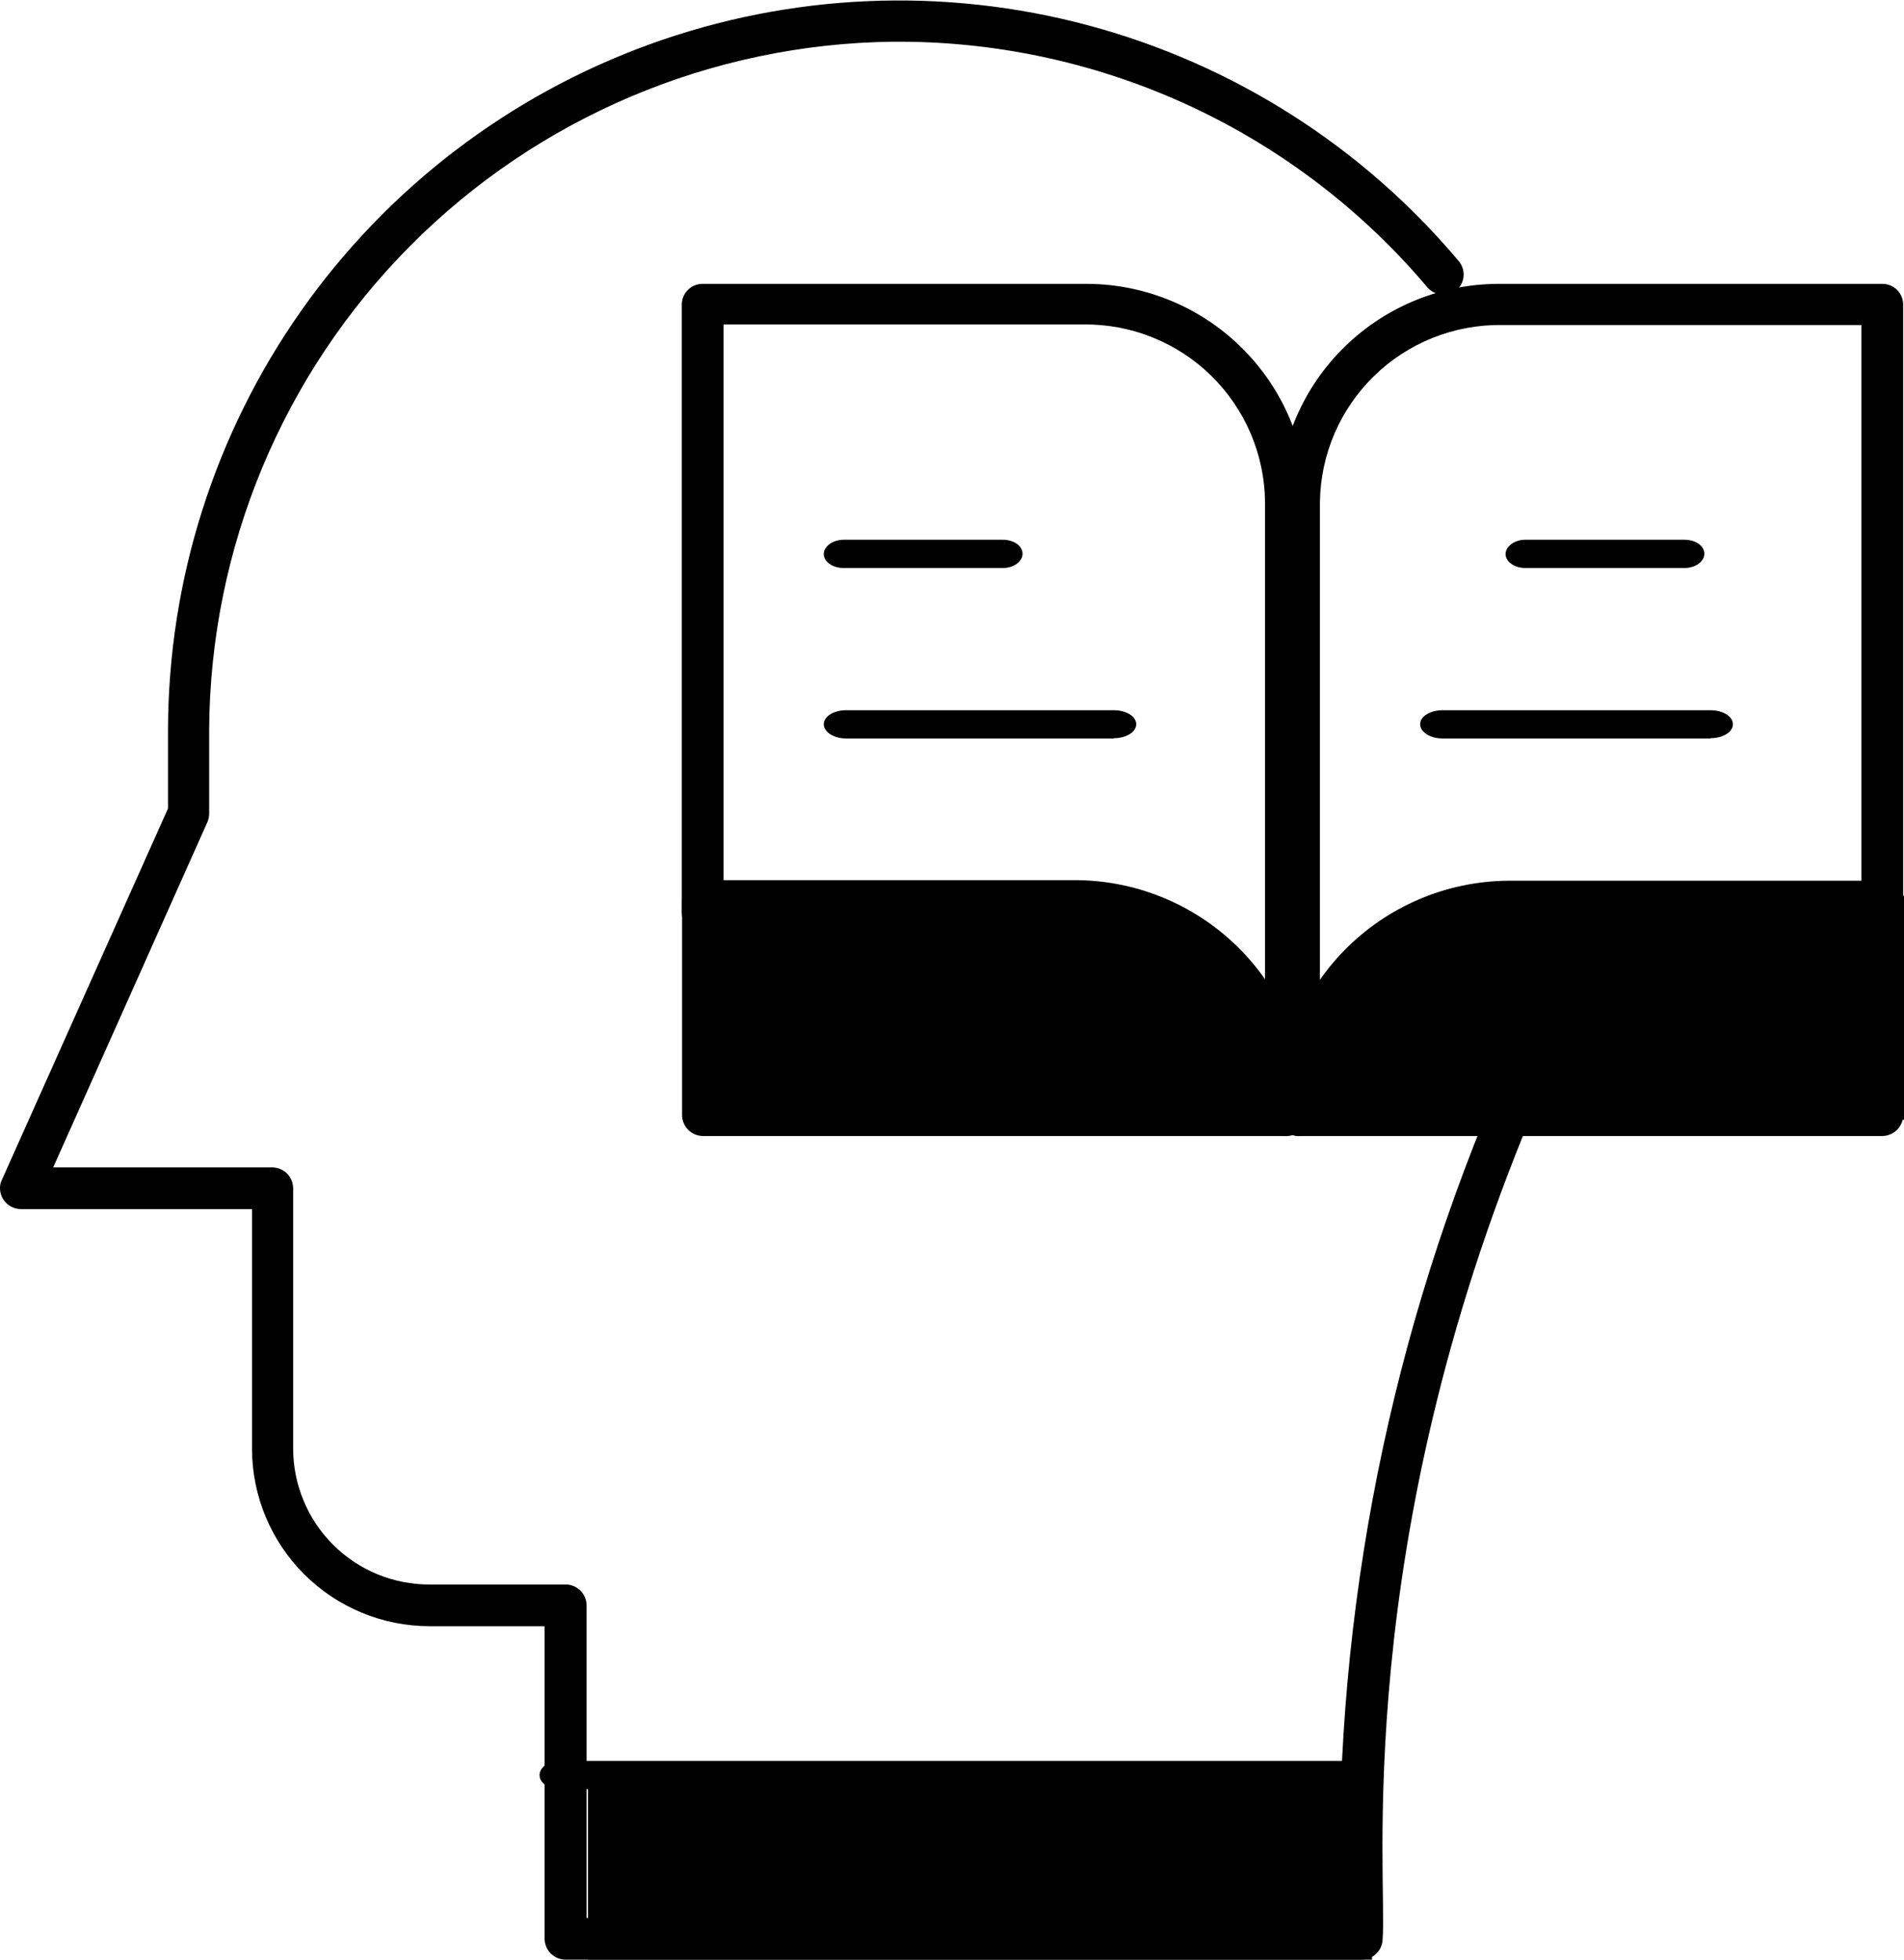<svg width="68" height="70" viewBox="0 0 68 70" fill="none" xmlns="http://www.w3.org/2000/svg">
<g clip-path="url(#clip0_9_722)">
<path fill-rule="evenodd" clip-rule="evenodd" d="M21 63H49V70H21V63Z" fill="black"/>
<path fill-rule="evenodd" clip-rule="evenodd" d="M25 32H38.75C41.728 32.684 44.337 34.47 46.05 37C47.873 34.372 50.663 32.574 53.81 32H68V40H25V32Z" fill="black"/>
<path fill-rule="evenodd" clip-rule="evenodd" d="M48 63.91H20C19.6 63.91 19.27 63.69 19.27 63.41C19.27 63.13 19.59 62.9 20 62.9H48C48.4 62.9 48.74 63.13 48.74 63.4C48.74 63.67 48.37 63.91 48 63.91Z" fill="black"/>
<path fill-rule="evenodd" clip-rule="evenodd" d="M48.63 70H20.2C20.003 70 19.814 69.922 19.673 69.784C19.533 69.645 19.453 69.457 19.45 69.26V58.09H15.34C13.661 58.087 12.052 57.42 10.863 56.234C9.675 55.047 9.005 53.439 9 51.76V43.19H0.75C0.553 43.19 0.364 43.112 0.223 42.974C0.083 42.835 0.003 42.647 2.18172e-05 42.45C-0.003 42.343 0.021 42.236 0.07 42.14L6 28.88V26.06C6.014 20.709 7.671 15.491 10.748 11.113C13.825 6.735 18.173 3.408 23.203 1.583C28.233 -0.242 33.703 -0.478 38.871 0.907C44.04 2.293 48.658 5.233 52.1 9.33C52.163 9.405 52.211 9.492 52.24 9.586C52.269 9.68 52.279 9.778 52.27 9.876C52.261 9.974 52.232 10.069 52.186 10.155C52.139 10.242 52.076 10.318 52 10.38C51.85 10.487 51.667 10.537 51.483 10.52C51.3 10.504 51.128 10.422 51 10.29C48.691 7.546 45.813 5.337 42.565 3.817C39.316 2.298 35.776 1.503 32.19 1.49H31.89C25.411 1.566 19.221 4.184 14.654 8.779C10.086 13.375 7.506 19.581 7.47 26.06V29.06C7.47 29.163 7.45 29.265 7.41 29.36L1.9 41.7H9.73C9.927 41.703 10.115 41.783 10.254 41.923C10.392 42.064 10.47 42.253 10.47 42.45V51.75C10.471 52.388 10.598 53.02 10.844 53.609C11.089 54.198 11.448 54.733 11.901 55.184C12.353 55.634 12.889 55.991 13.479 56.234C14.07 56.477 14.702 56.601 15.34 56.6H20.2C20.397 56.6 20.587 56.678 20.727 56.816C20.867 56.955 20.947 57.143 20.95 57.34V68.51H47.88C47.563 58.454 49.426 48.448 53.34 39.18C53.416 38.996 53.561 38.849 53.745 38.772C53.929 38.695 54.136 38.694 54.32 38.77C54.504 38.846 54.651 38.991 54.728 39.175C54.805 39.359 54.806 39.566 54.73 39.75C48.23 55.28 49.55 67.17 49.38 69.25C49.38 69.449 49.301 69.64 49.16 69.78C49.02 69.921 48.829 70 48.63 70Z" fill="black"/>
<path fill-rule="evenodd" clip-rule="evenodd" d="M45.92 40.58H25.1C25.001 40.579 24.904 40.558 24.814 40.519C24.723 40.48 24.641 40.424 24.573 40.353C24.504 40.283 24.45 40.199 24.413 40.108C24.377 40.016 24.359 39.919 24.36 39.82V32.2C24.36 31.998 24.439 31.804 24.58 31.66C24.647 31.59 24.728 31.534 24.817 31.496C24.907 31.458 25.003 31.439 25.1 31.44H38.5C40.693 31.472 42.783 32.37 44.316 33.938C45.849 35.506 46.699 37.617 46.68 39.81C46.68 40.01 46.601 40.202 46.461 40.344C46.321 40.486 46.13 40.568 45.93 40.57L45.92 40.58ZM25.84 39.06H45.14C44.97 37.407 44.197 35.875 42.968 34.757C41.739 33.639 40.141 33.014 38.48 33H25.84V39.06Z" fill="black"/>
<path fill-rule="evenodd" clip-rule="evenodd" d="M45.92 40.58C45.824 40.581 45.729 40.564 45.64 40.528C45.551 40.493 45.47 40.44 45.401 40.373C45.332 40.306 45.277 40.227 45.239 40.139C45.202 40.051 45.181 39.956 45.18 39.86V17.92C45.17 17.077 44.993 16.245 44.661 15.471C44.328 14.696 43.846 13.995 43.243 13.407C42.639 12.819 41.925 12.356 41.142 12.044C40.359 11.732 39.523 11.578 38.68 11.59H25.84V32.59C25.835 32.785 25.753 32.969 25.613 33.104C25.473 33.239 25.285 33.313 25.09 33.31C24.994 33.311 24.899 33.294 24.81 33.258C24.721 33.223 24.64 33.17 24.571 33.103C24.502 33.036 24.447 32.957 24.41 32.869C24.372 32.781 24.351 32.686 24.35 32.59V10.87C24.353 10.675 24.432 10.49 24.57 10.353C24.709 10.217 24.896 10.14 25.09 10.14H38.69C40.782 10.113 42.799 10.917 44.299 12.376C45.798 13.834 46.658 15.828 46.69 17.92V39.85C46.689 39.949 46.668 40.047 46.628 40.137C46.589 40.228 46.531 40.31 46.459 40.378C46.388 40.446 46.303 40.499 46.21 40.533C46.118 40.568 46.019 40.584 45.92 40.58Z" fill="black"/>
<path fill-rule="evenodd" clip-rule="evenodd" d="M67.23 40.58H46.4C46.201 40.58 46.01 40.501 45.87 40.36C45.729 40.22 45.65 40.029 45.65 39.83C45.638 38.743 45.841 37.664 46.246 36.654C46.651 35.645 47.251 34.726 48.011 33.949C48.772 33.172 49.678 32.552 50.678 32.125C51.678 31.698 52.753 31.472 53.84 31.46H67.23C67.428 31.465 67.616 31.548 67.754 31.69C67.893 31.832 67.97 32.022 67.97 32.22V39.82C67.971 39.919 67.953 40.016 67.917 40.108C67.88 40.199 67.826 40.283 67.757 40.353C67.689 40.424 67.607 40.48 67.516 40.519C67.426 40.558 67.329 40.579 67.23 40.58ZM47.18 39.06H66.48V33H53.84C52.179 33.014 50.581 33.639 49.352 34.757C48.123 35.875 47.35 37.407 47.18 39.06Z" fill="black"/>
<path fill-rule="evenodd" clip-rule="evenodd" d="M46.4 40.58C46.304 40.583 46.209 40.566 46.119 40.532C46.029 40.498 45.947 40.446 45.878 40.38C45.808 40.315 45.752 40.236 45.713 40.148C45.674 40.06 45.653 39.966 45.65 39.87V17.92C45.664 16.884 45.883 15.861 46.292 14.909C46.702 13.957 47.295 13.095 48.038 12.373C48.781 11.65 49.659 11.082 50.622 10.698C51.585 10.315 52.614 10.126 53.65 10.14H67.23C67.424 10.14 67.611 10.217 67.75 10.353C67.888 10.49 67.967 10.675 67.97 10.87V32.61C67.949 32.793 67.861 32.961 67.724 33.084C67.586 33.206 67.409 33.274 67.225 33.274C67.041 33.274 66.864 33.206 66.726 33.084C66.589 32.961 66.501 32.793 66.48 32.61V11.61H53.64C52.797 11.598 51.961 11.752 51.178 12.064C50.395 12.376 49.681 12.839 49.077 13.427C48.474 14.015 47.992 14.716 47.659 15.491C47.327 16.265 47.15 17.097 47.14 17.94V39.86C47.139 39.956 47.118 40.051 47.081 40.139C47.043 40.227 46.988 40.306 46.919 40.373C46.85 40.44 46.769 40.493 46.68 40.528C46.591 40.564 46.496 40.581 46.4 40.58ZM39.78 26.38H30.22C29.78 26.38 29.42 26.15 29.42 25.87C29.42 25.59 29.78 25.37 30.22 25.37H39.78C40.22 25.37 40.58 25.59 40.58 25.87C40.58 26.15 40.22 26.37 39.78 26.37V26.38ZM35.78 20.29H30.13C29.73 20.29 29.42 20.06 29.42 19.79C29.42 19.52 29.74 19.28 30.13 19.28H35.81C36.21 19.28 36.52 19.5 36.52 19.78C36.52 20.06 36.2 20.29 35.82 20.29H35.78Z" fill="black"/>
<path fill-rule="evenodd" clip-rule="evenodd" d="M61.09 26.38H51.52C51.08 26.38 50.72 26.15 50.72 25.87C50.72 25.59 51.08 25.37 51.52 25.37H61.09C61.53 25.37 61.89 25.59 61.89 25.87C61.89 26.15 61.53 26.37 61.09 26.37V26.38ZM60.16 20.29H54.48C54.08 20.29 53.77 20.06 53.77 19.79C53.77 19.52 54.09 19.28 54.47 19.28H60.16C60.56 19.28 60.87 19.5 60.87 19.78C60.87 20.06 60.55 20.29 60.16 20.29Z" fill="black"/>
</g>
<defs>
<clipPath id="clip0_9_722">
<rect width="68" height="70" fill="white"/>
</clipPath>
</defs>
</svg>

